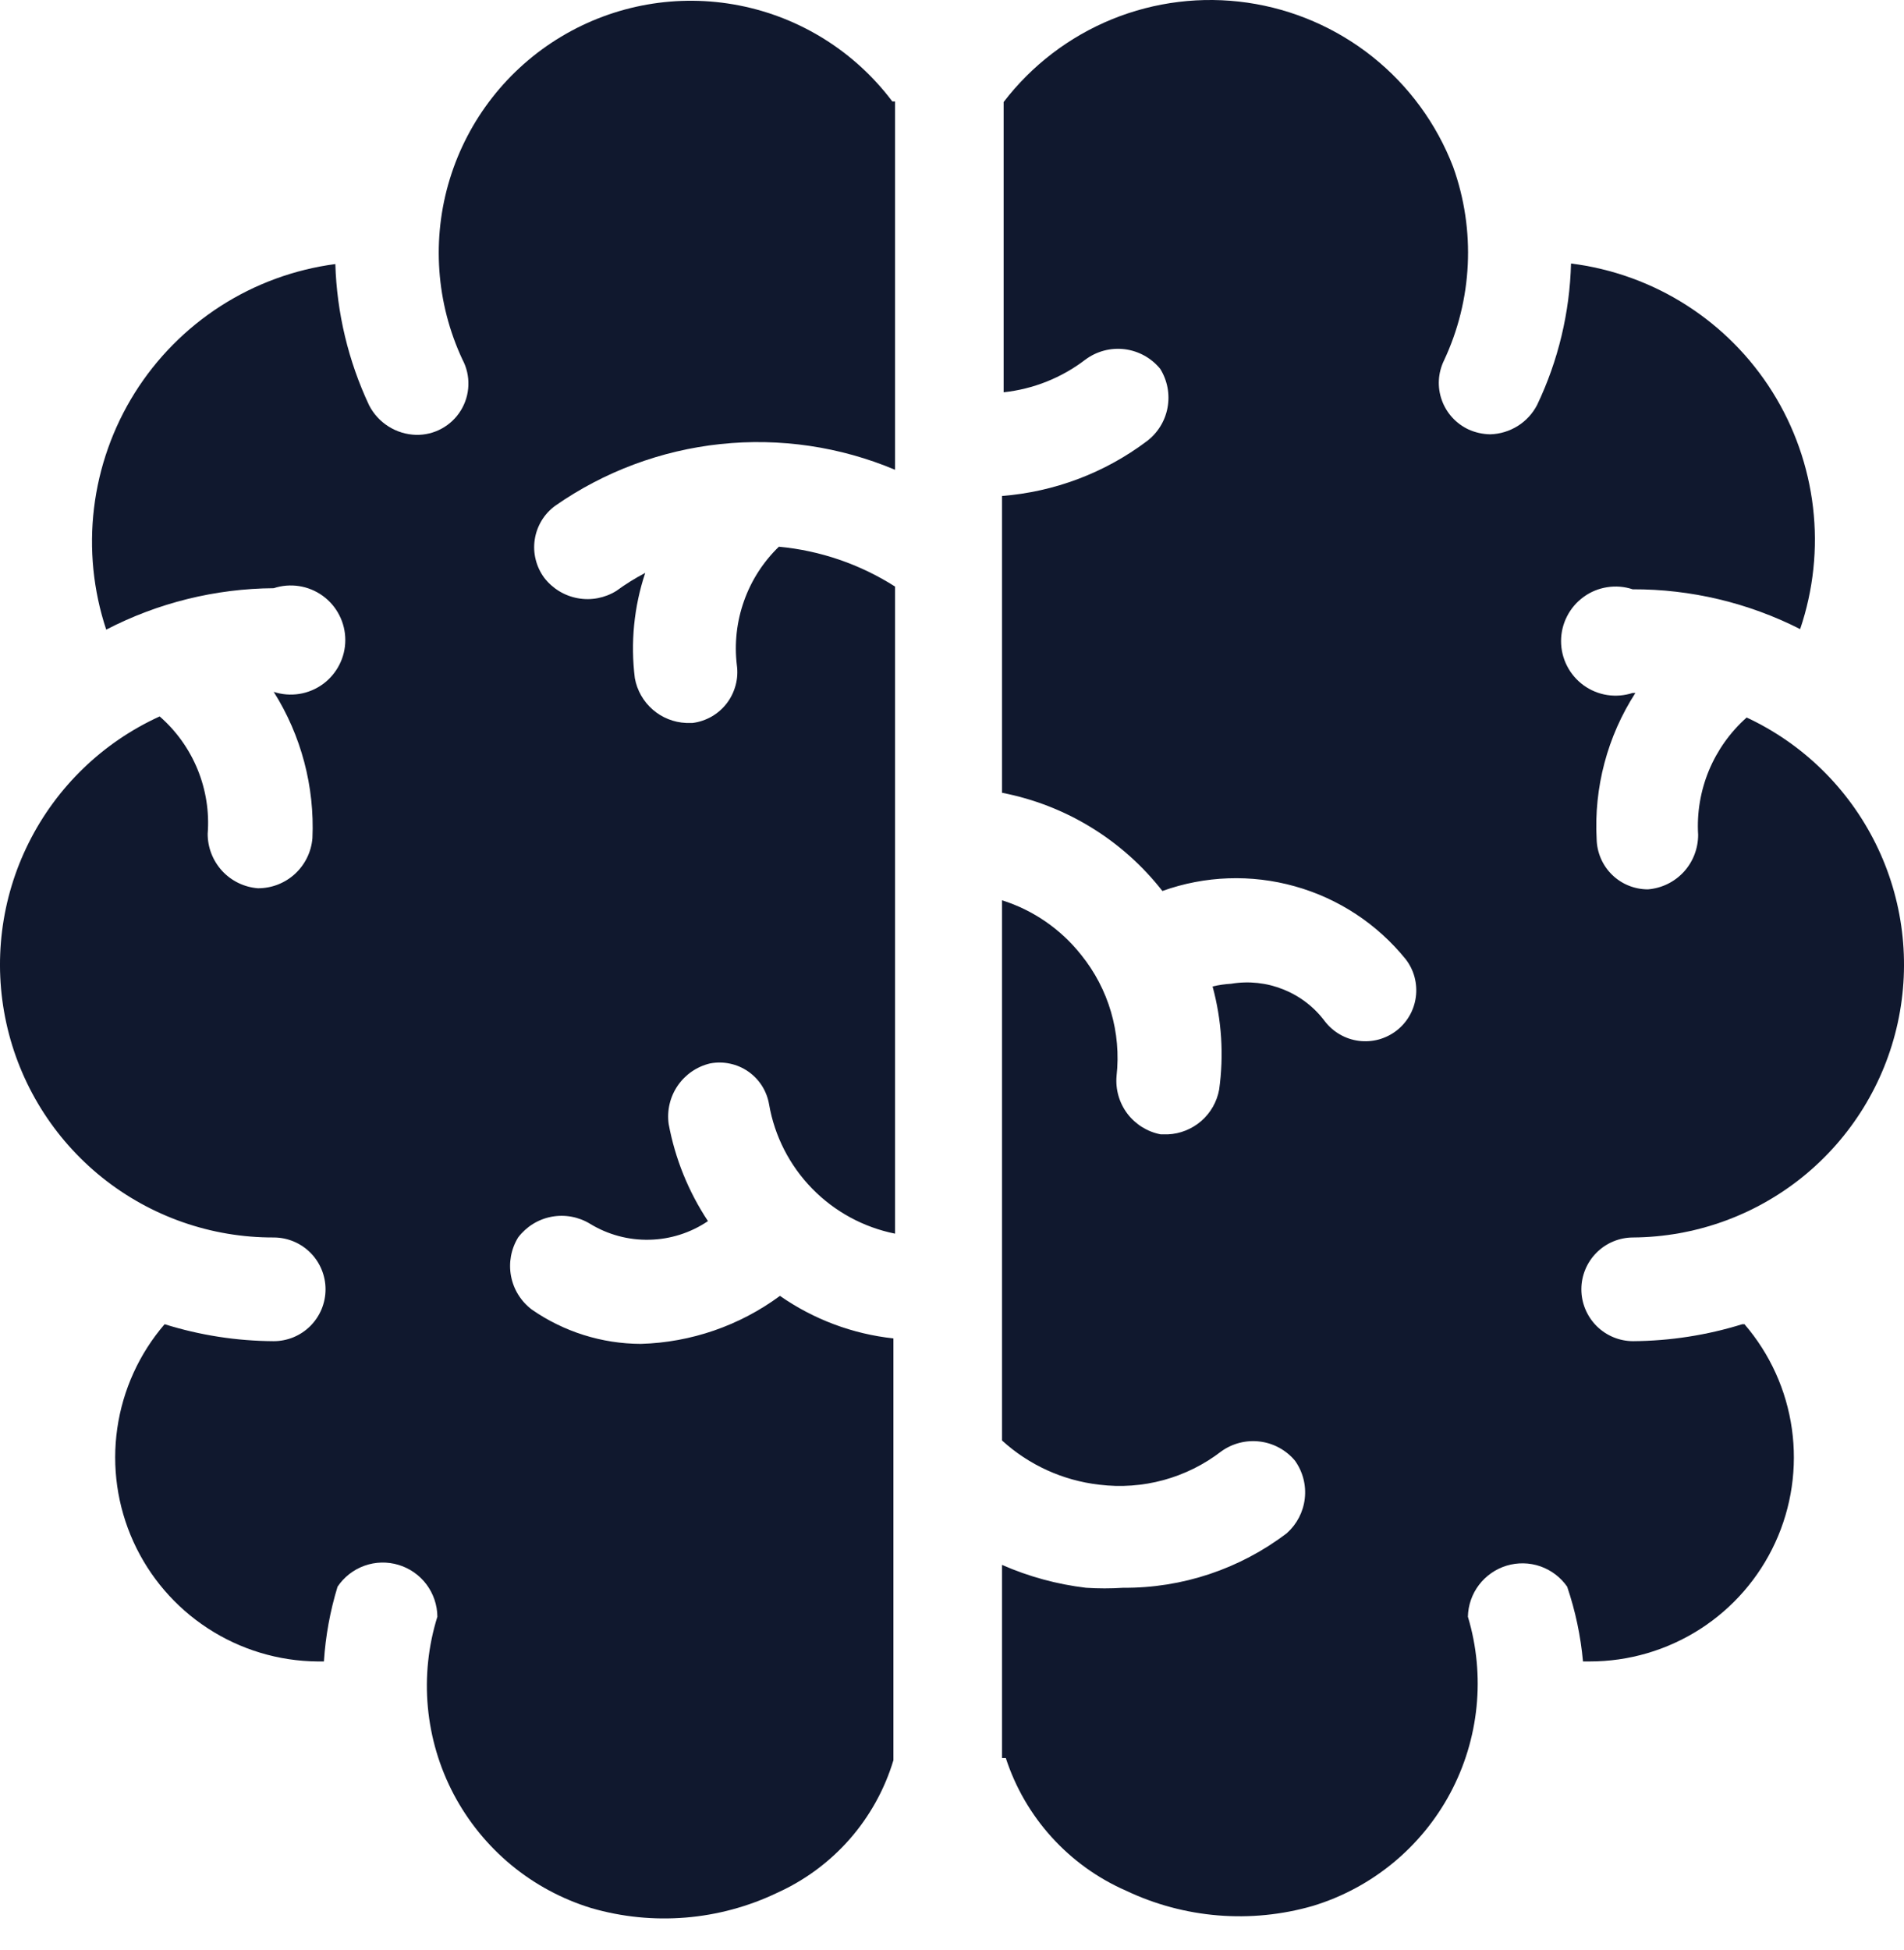 <svg width="42" height="43" viewBox="0 0 42 43" fill="none" xmlns="http://www.w3.org/2000/svg">
<path d="M19.684 2.238C18.858 1.139 17.654 0.384 16.305 0.12C14.955 -0.144 13.556 0.102 12.377 0.81C11.198 1.517 10.323 2.637 9.921 3.952C9.519 5.267 9.619 6.684 10.201 7.93C10.294 8.104 10.339 8.3 10.332 8.497C10.326 8.694 10.268 8.886 10.165 9.053C10.062 9.221 9.916 9.359 9.743 9.453C9.57 9.548 9.375 9.595 9.178 9.591C8.964 9.585 8.754 9.522 8.572 9.407C8.39 9.293 8.242 9.132 8.143 8.941C7.684 7.964 7.43 6.903 7.397 5.824C6.496 5.943 5.632 6.259 4.867 6.75C4.102 7.242 3.455 7.896 2.972 8.666C2.49 9.436 2.183 10.304 2.074 11.206C1.965 12.109 2.057 13.024 2.343 13.887C3.485 13.295 4.751 12.982 6.038 12.973C6.218 12.913 6.411 12.898 6.599 12.927C6.787 12.956 6.965 13.03 7.119 13.141C7.273 13.253 7.399 13.399 7.485 13.569C7.572 13.738 7.617 13.926 7.617 14.116C7.617 14.306 7.572 14.494 7.485 14.663C7.399 14.832 7.273 14.979 7.119 15.091C6.965 15.202 6.787 15.276 6.599 15.305C6.411 15.334 6.218 15.319 6.038 15.259C6.644 16.222 6.942 17.347 6.892 18.484C6.868 18.786 6.73 19.068 6.507 19.274C6.284 19.479 5.992 19.592 5.689 19.591C5.386 19.567 5.104 19.43 4.899 19.207C4.694 18.983 4.58 18.691 4.581 18.388C4.619 17.904 4.542 17.418 4.358 16.969C4.174 16.52 3.888 16.12 3.522 15.801C2.27 16.371 1.252 17.353 0.636 18.584C0.02 19.814 -0.155 21.218 0.139 22.562C0.433 23.907 1.179 25.109 2.252 25.97C3.326 26.831 4.662 27.298 6.038 27.293C6.188 27.293 6.336 27.323 6.475 27.38C6.614 27.438 6.74 27.522 6.846 27.628C6.952 27.734 7.036 27.86 7.094 27.999C7.151 28.138 7.181 28.286 7.181 28.436C7.181 28.587 7.151 28.735 7.094 28.874C7.036 29.013 6.952 29.139 6.846 29.245C6.74 29.351 6.614 29.435 6.475 29.493C6.336 29.55 6.188 29.58 6.038 29.58C5.221 29.576 4.41 29.45 3.631 29.206C3.071 29.857 2.709 30.654 2.587 31.503C2.464 32.352 2.588 33.219 2.942 34.001C3.296 34.782 3.866 35.446 4.585 35.914C5.304 36.383 6.142 36.636 7 36.644H7.145C7.181 36.084 7.282 35.531 7.446 34.995C7.589 34.782 7.797 34.62 8.039 34.533C8.281 34.446 8.545 34.44 8.791 34.514C9.037 34.588 9.253 34.739 9.407 34.944C9.561 35.15 9.646 35.4 9.648 35.657C9.447 36.301 9.376 36.98 9.438 37.652C9.5 38.324 9.694 38.978 10.009 39.575C10.325 40.172 10.755 40.701 11.275 41.132C11.795 41.562 12.396 41.885 13.041 42.083C14.404 42.479 15.865 42.359 17.145 41.746C17.756 41.47 18.302 41.066 18.744 40.562C19.186 40.057 19.515 39.464 19.708 38.822V29.519C18.808 29.422 17.947 29.099 17.205 28.581C16.314 29.239 15.243 29.608 14.136 29.64C13.276 29.637 12.436 29.373 11.73 28.882C11.491 28.701 11.328 28.439 11.273 28.145C11.217 27.852 11.273 27.548 11.429 27.293C11.609 27.055 11.871 26.892 12.165 26.836C12.459 26.781 12.762 26.836 13.017 26.992C13.411 27.232 13.865 27.354 14.326 27.343C14.787 27.333 15.235 27.19 15.617 26.932C15.187 26.284 14.892 25.555 14.75 24.79C14.709 24.494 14.78 24.192 14.949 23.945C15.118 23.698 15.373 23.523 15.665 23.454C15.809 23.427 15.958 23.428 16.102 23.459C16.247 23.489 16.383 23.548 16.504 23.632C16.625 23.716 16.729 23.824 16.808 23.948C16.887 24.073 16.94 24.212 16.965 24.357C17.086 25.057 17.417 25.704 17.913 26.213C18.409 26.722 19.047 27.069 19.744 27.209V12.937C18.972 12.445 18.093 12.143 17.181 12.058C16.836 12.392 16.572 12.802 16.412 13.255C16.251 13.708 16.197 14.192 16.254 14.669C16.275 14.817 16.266 14.968 16.227 15.112C16.189 15.256 16.123 15.392 16.033 15.51C15.942 15.629 15.829 15.728 15.7 15.803C15.57 15.877 15.428 15.926 15.28 15.945H15.135C14.863 15.933 14.602 15.829 14.397 15.65C14.191 15.47 14.053 15.226 14.004 14.958C13.906 14.177 13.984 13.383 14.233 12.636C14.011 12.752 13.797 12.885 13.595 13.033C13.341 13.19 13.039 13.248 12.745 13.194C12.451 13.141 12.188 12.98 12.006 12.744C11.917 12.624 11.853 12.488 11.817 12.343C11.78 12.198 11.773 12.047 11.796 11.899C11.818 11.752 11.87 11.61 11.947 11.482C12.024 11.355 12.127 11.243 12.247 11.155C13.328 10.401 14.583 9.933 15.893 9.794C17.204 9.655 18.529 9.85 19.744 10.361V2.238H19.684Z" fill="#10182E"/>
<path d="M38.433 29.206C37.654 29.448 36.843 29.574 36.026 29.58C35.723 29.58 35.432 29.459 35.218 29.245C35.004 29.03 34.883 28.739 34.883 28.436C34.883 28.133 35.004 27.842 35.218 27.628C35.432 27.413 35.723 27.293 36.026 27.293C37.392 27.283 38.713 26.809 39.774 25.949C40.834 25.089 41.571 23.893 41.862 22.559C42.153 21.225 41.982 19.832 41.376 18.608C40.77 17.384 39.767 16.402 38.529 15.825C38.167 16.147 37.882 16.547 37.696 16.995C37.511 17.443 37.429 17.928 37.459 18.412C37.459 18.715 37.346 19.008 37.141 19.231C36.935 19.454 36.654 19.591 36.351 19.615C36.056 19.615 35.771 19.5 35.56 19.293C35.348 19.086 35.227 18.804 35.22 18.508C35.158 17.37 35.457 16.241 36.075 15.283H36.014C35.834 15.342 35.641 15.358 35.453 15.329C35.265 15.3 35.087 15.226 34.933 15.115C34.779 15.003 34.653 14.857 34.567 14.687C34.48 14.518 34.435 14.33 34.435 14.14C34.435 13.95 34.48 13.762 34.567 13.593C34.653 13.423 34.779 13.277 34.933 13.165C35.087 13.053 35.265 12.98 35.453 12.951C35.641 12.921 35.834 12.937 36.014 12.997C37.298 12.993 38.564 13.294 39.709 13.875C40.002 13.012 40.099 12.095 39.993 11.19C39.887 10.285 39.581 9.415 39.097 8.643C38.613 7.871 37.963 7.216 37.195 6.727C36.427 6.237 35.559 5.925 34.655 5.812C34.627 6.892 34.373 7.954 33.908 8.929C33.81 9.12 33.662 9.281 33.48 9.395C33.298 9.509 33.088 9.573 32.873 9.579C32.707 9.576 32.543 9.54 32.392 9.471C32.256 9.407 32.135 9.318 32.034 9.207C31.933 9.096 31.855 8.967 31.805 8.826C31.754 8.685 31.732 8.535 31.74 8.385C31.748 8.236 31.786 8.089 31.851 7.954C32.482 6.614 32.555 5.077 32.055 3.682C31.689 2.729 31.076 1.891 30.278 1.254C29.48 0.618 28.527 0.205 27.517 0.059C26.507 -0.087 25.476 0.039 24.53 0.424C23.585 0.81 22.76 1.44 22.139 2.25V8.652C22.796 8.581 23.42 8.332 23.944 7.93C24.193 7.746 24.503 7.664 24.809 7.702C25.116 7.741 25.397 7.895 25.593 8.135C25.752 8.391 25.81 8.697 25.754 8.994C25.699 9.29 25.534 9.555 25.292 9.735C24.365 10.431 23.259 10.848 22.103 10.939V17.485C23.505 17.756 24.762 18.526 25.641 19.651C26.581 19.314 27.603 19.278 28.564 19.548C29.526 19.817 30.38 20.379 31.008 21.156C31.098 21.273 31.165 21.406 31.203 21.549C31.241 21.691 31.251 21.84 31.232 21.986C31.213 22.133 31.166 22.274 31.092 22.402C31.019 22.53 30.921 22.642 30.804 22.732C30.687 22.822 30.553 22.888 30.411 22.927C30.268 22.965 30.119 22.975 29.973 22.956C29.827 22.937 29.686 22.89 29.558 22.816C29.43 22.743 29.317 22.645 29.227 22.528C28.992 22.212 28.674 21.968 28.309 21.822C27.944 21.675 27.545 21.632 27.157 21.697C27.019 21.705 26.882 21.725 26.748 21.757C26.95 22.498 26.999 23.272 26.893 24.032C26.844 24.3 26.705 24.544 26.5 24.723C26.294 24.902 26.034 25.007 25.761 25.019H25.605C25.312 24.963 25.05 24.801 24.869 24.563C24.689 24.325 24.604 24.028 24.63 23.731C24.683 23.256 24.641 22.775 24.507 22.317C24.373 21.858 24.149 21.431 23.848 21.059C23.4 20.493 22.792 20.073 22.103 19.856V31.77C22.697 32.312 23.446 32.653 24.245 32.745C25.205 32.865 26.174 32.601 26.941 32.01C27.187 31.833 27.492 31.756 27.793 31.794C28.095 31.832 28.37 31.982 28.565 32.215C28.738 32.457 28.816 32.754 28.782 33.05C28.749 33.346 28.607 33.618 28.385 33.816C27.348 34.605 26.078 35.029 24.775 35.019C24.502 35.037 24.229 35.037 23.956 35.019C23.317 34.943 22.692 34.773 22.103 34.514V38.774H22.187C22.397 39.42 22.741 40.015 23.198 40.519C23.654 41.023 24.212 41.425 24.835 41.698C26.123 42.311 27.592 42.431 28.962 42.035C30.26 41.64 31.348 40.747 31.989 39.552C32.629 38.356 32.77 36.956 32.38 35.657C32.386 35.403 32.471 35.157 32.625 34.955C32.779 34.753 32.992 34.605 33.235 34.531C33.478 34.458 33.738 34.463 33.978 34.546C34.218 34.63 34.425 34.787 34.57 34.995C34.751 35.529 34.868 36.082 34.919 36.644H35.064C35.926 36.645 36.77 36.398 37.496 35.934C38.223 35.469 38.8 34.806 39.16 34.022C39.52 33.239 39.647 32.368 39.527 31.515C39.407 30.661 39.044 29.86 38.481 29.206H38.433Z" fill="#10182E"/>
</svg>
